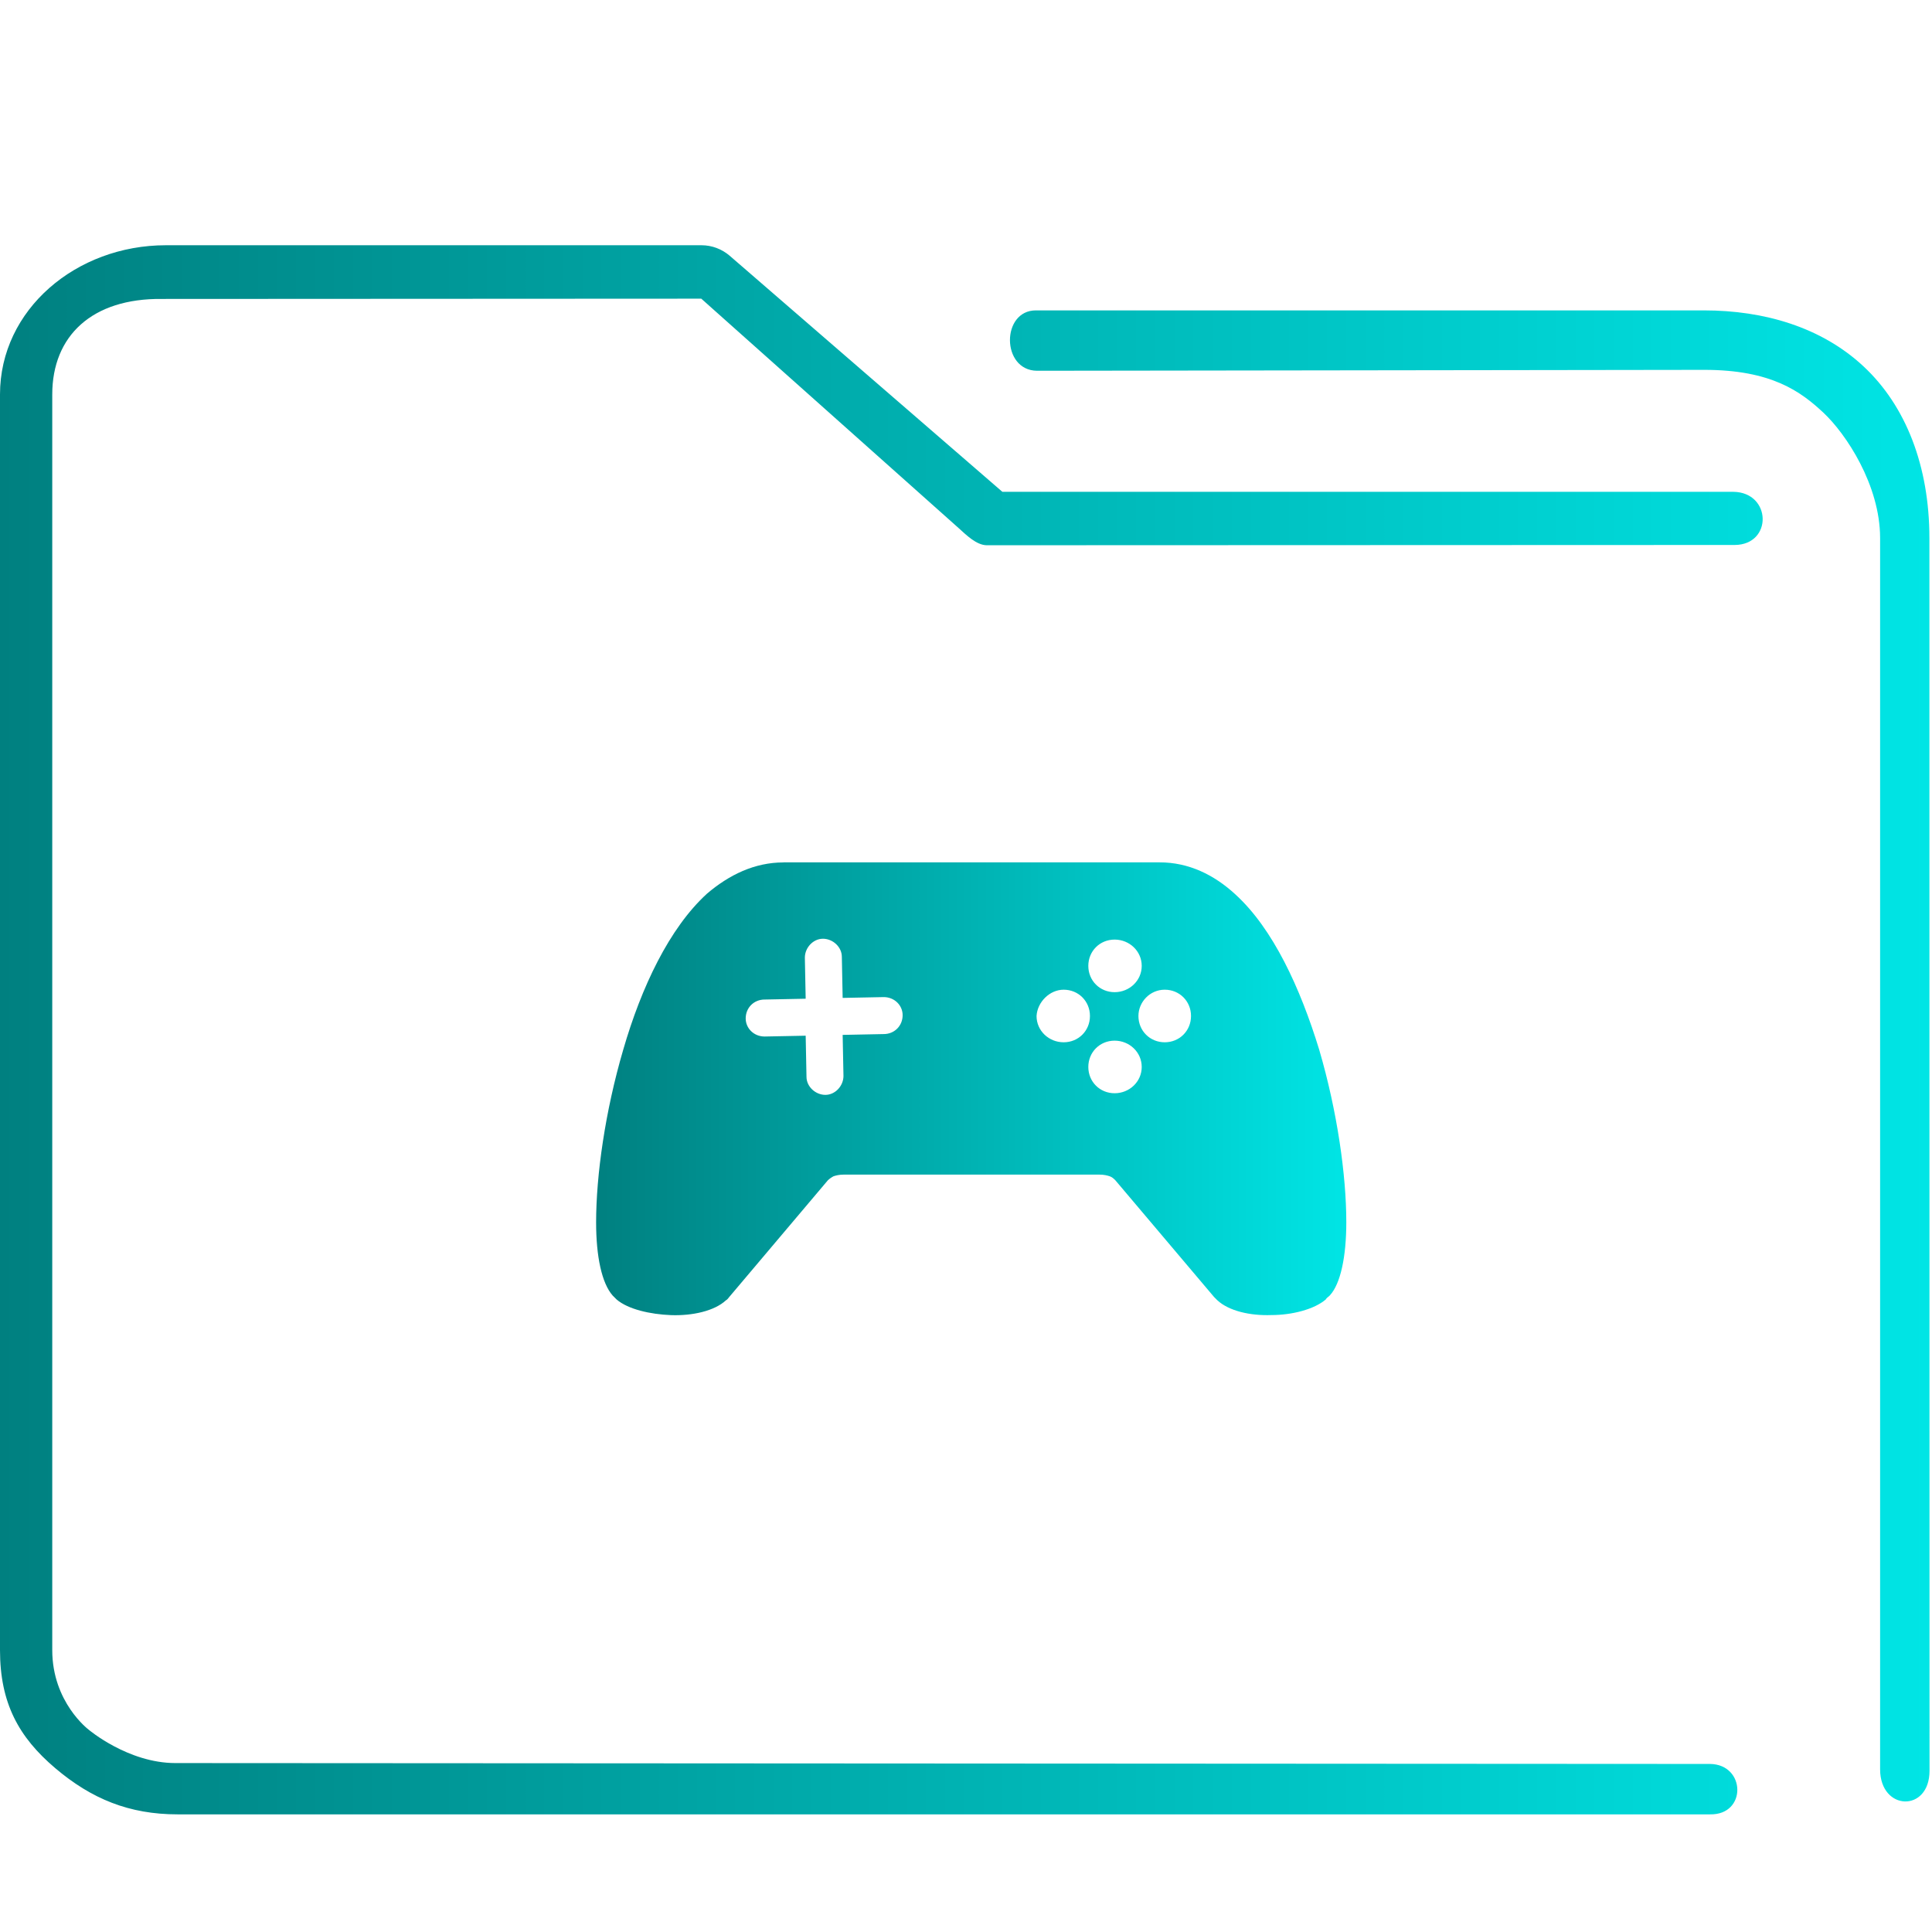 <?xml version="1.0" encoding="UTF-8" standalone="no"?>
<svg
   xmlns:dc="http://purl.org/dc/elements/1.1/"
   xmlns:cc="http://creativecommons.org/ns#"
   xmlns:rdf="http://www.w3.org/1999/02/22-rdf-syntax-ns#"
   xmlns:svg="http://www.w3.org/2000/svg"
   xmlns="http://www.w3.org/2000/svg"
   xmlns:xlink="http://www.w3.org/1999/xlink"
   xmlns:sodipodi="http://sodipodi.sourceforge.net/DTD/sodipodi-0.dtd"
   xmlns:inkscape="http://www.inkscape.org/namespaces/inkscape"
   height="64"
   width="64"
   version="1.1"
   id="svg27"
   sodipodi:docname="folder-games.svg"
   inkscape:version="1.0.1 (3bc2e813f5, 2020-09-07)">
  <defs
     id="defs31">
    <linearGradient
       inkscape:collect="always"
       xlink:href="#linearGradient853"
       id="linearGradient940"
       x1="19.748"
       y1="36.067"
       x2="44.598"
       y2="36.067"
       gradientUnits="userSpaceOnUse" />
    <linearGradient
       inkscape:collect="always"
       xlink:href="#linearGradient853"
       id="linearGradient854"
       gradientUnits="userSpaceOnUse"
       gradientTransform="matrix(0.726,0,0,0.743,-4.358,-3.014)"
       x1="6"
       y1="50"
       x2="94.006"
       y2="50" />
    <linearGradient
       inkscape:collect="always"
       id="linearGradient853">
      <stop
         style="stop-color:#008080;stop-opacity:1"
         offset="0"
         id="stop849" />
      <stop
         style="stop-color:#00e5e5;stop-opacity:1"
         offset="1"
         id="stop851" />
    </linearGradient>
  </defs>
  <sodipodi:namedview
     pagecolor="#ffffff"
     bordercolor="#666666"
     borderopacity="1"
     objecttolerance="10"
     gridtolerance="10"
     guidetolerance="10"
     inkscape:pageopacity="0"
     inkscape:pageshadow="2"
     inkscape:window-width="1920"
     inkscape:window-height="1016"
     id="namedview29"
     showgrid="false"
     inkscape:zoom="2.453125"
     inkscape:cx="-89.699046"
     inkscape:cy="10.920968"
     inkscape:window-x="0"
     inkscape:window-y="0"
     inkscape:window-maximized="1"
     inkscape:current-layer="svg27"
     inkscape:document-rotation="0" />
  <linearGradient
     id="a"
     gradientTransform="matrix(1 0 0 1 0 .176)"
     gradientUnits="userSpaceOnUse"
     x2="0"
     y1="541.798"
     y2="499.784">
    <stop
       offset="0"
       stop-color="#3daee9"
       id="stop2" />
    <stop
       offset="1"
       stop-color="#6cc1ef"
       id="stop4" />
  </linearGradient>
  <g
     id="g6"
     transform="matrix(0.272,0,0,0.272,19.029,21.953)" />
  <path
     class="st0"
     d="m 25.954,28.567 h 12.466 c 0.953,0 1.796,0.408 2.504,1.061 1.252,1.143 2.15,3.103 2.776,5.144 0.599,2.041 0.898,4.164 0.898,5.716 0,1.143 -0.191,2.041 -0.544,2.422 l -0.027,0.027 c -0.027,0.027 -0.082,0.054 -0.109,0.109 v 0 c -0.381,0.327 -1.116,0.517 -1.796,0.517 -0.708,0.027 -1.415,-0.136 -1.796,-0.49 -0.027,-0.027 -0.082,-0.082 -0.109,-0.109 L 36.95,39.101 c -0.054,-0.054 -0.109,-0.109 -0.191,-0.136 -0.082,-0.027 -0.191,-0.054 -0.327,-0.054 h -8.492 c -0.136,0 -0.245,0.027 -0.327,0.054 -0.054,0.027 -0.136,0.082 -0.191,0.136 l -3.266,3.865 c -0.027,0.027 -0.054,0.082 -0.109,0.109 -0.381,0.354 -1.116,0.517 -1.824,0.49 -0.68,-0.027 -1.415,-0.191 -1.796,-0.517 -0.027,-0.027 -0.082,-0.082 -0.109,-0.109 l -0.027,-0.027 c -0.354,-0.408 -0.544,-1.279 -0.544,-2.422 0,-1.551 0.299,-3.674 0.898,-5.716 0.599,-2.069 1.524,-4.028 2.776,-5.171 0.735,-0.626 1.579,-1.034 2.531,-1.034 z m 10.969,2.558 c 0.49,0 0.898,0.381 0.898,0.871 0,0.49 -0.408,0.871 -0.898,0.871 -0.49,0 -0.871,-0.381 -0.871,-0.871 0,-0.49 0.381,-0.871 0.871,-0.871 z m -1.688,1.66 c 0.49,0 0.871,0.381 0.871,0.871 0,0.49 -0.381,0.871 -0.871,0.871 -0.49,0 -0.898,-0.381 -0.898,-0.871 0.027,-0.463 0.435,-0.871 0.898,-0.871 z m 3.348,0 c 0.49,0 0.871,0.381 0.871,0.871 0,0.49 -0.381,0.871 -0.871,0.871 -0.49,0 -0.871,-0.381 -0.871,-0.871 0,-0.463 0.381,-0.871 0.871,-0.871 z m -1.66,1.688 c 0.49,0 0.898,0.381 0.898,0.871 0,0.49 -0.408,0.871 -0.898,0.871 -0.49,0 -0.871,-0.381 -0.871,-0.871 0,-0.49 0.381,-0.871 0.871,-0.871 z m -7.648,-1.443 c 0.354,0 0.626,0.272 0.626,0.599 0,0.354 -0.272,0.626 -0.626,0.626 l -1.361,0.027 0.027,1.361 c 0,0.327 -0.272,0.626 -0.599,0.626 -0.327,0 -0.626,-0.272 -0.626,-0.599 l -0.027,-1.361 -1.361,0.027 c -0.354,0 -0.626,-0.272 -0.626,-0.599 0,-0.354 0.272,-0.626 0.626,-0.626 l 1.361,-0.027 -0.027,-1.361 c 0,-0.327 0.272,-0.626 0.599,-0.626 0.327,0 0.626,0.272 0.626,0.599 l 0.027,1.361 z"
     id="path4"
     style="fill-rule:evenodd;stroke-width:0.272;fill-opacity:1.0;fill:url(#linearGradient940)" />
  <path
     style="color:#000000;font-style:normal;font-variant:normal;font-weight:normal;font-stretch:normal;font-size:medium;line-height:normal;font-family:Sans;-inkscape-font-specification:Sans;text-indent:0;text-align:start;text-decoration:none;text-decoration-line:none;letter-spacing:normal;word-spacing:normal;text-transform:none;writing-mode:lr-tb;direction:ltr;baseline-shift:baseline;text-anchor:start;display:inline;overflow:visible;visibility:visible;opacity:1;fill:url(#linearGradient854);fill-opacity:1;fill-rule:nonzero;stroke:none;stroke-width:2.938;marker:none;enable-background:accumulate"
     d="M 5.493,8.124 C 2.531,8.124 0,10.248 0,13.067 v 41.595 c 0,1.756 0.621,2.884 1.827,3.908 1.206,1.024 2.457,1.533 4.054,1.533 h 50.769 c 1.219,0.022 1.184,-1.652 2.9e-4,-1.67 L 5.811,58.404 c -1.571,0 -2.877,-1.109 -2.877,-1.109 0,0 -1.203,-0.903 -1.203,-2.633 V 13.067 c 0,-1.943 1.321,-3.189 3.629,-3.164 l 17.871,-0.009 8.522,7.597 c 0.258,0.232 0.587,0.564 0.931,0.571 l 24.779,-0.009 c 1.263,-0.007 1.224,-1.741 -0.04,-1.761 H 33.205 L 24.172,8.472 C 23.911,8.248 23.582,8.125 23.241,8.124 Z m 28.825,2.158 c -1.153,-0.003 -1.155,1.983 0.029,2 l 22.1,-0.03 c 2.239,-0.003 3.21,0.723 3.955,1.418 0.746,0.696 1.879,2.399 1.879,4.153 v 40.794 c 0.007,1.38 1.632,1.426 1.637,0.048 l -0.004,-40.842 C 63.913,15.44 63.134,13.444 61.734,12.139 60.335,10.833 58.43,10.282 56.446,10.282 H 34.453 c -0.045,-0.002 -0.091,-0.002 -0.136,0 z"
     id="path2-3"
     sodipodi:nodetypes="sssssccscsssccccccccsccsssccssscc" />
</svg>
